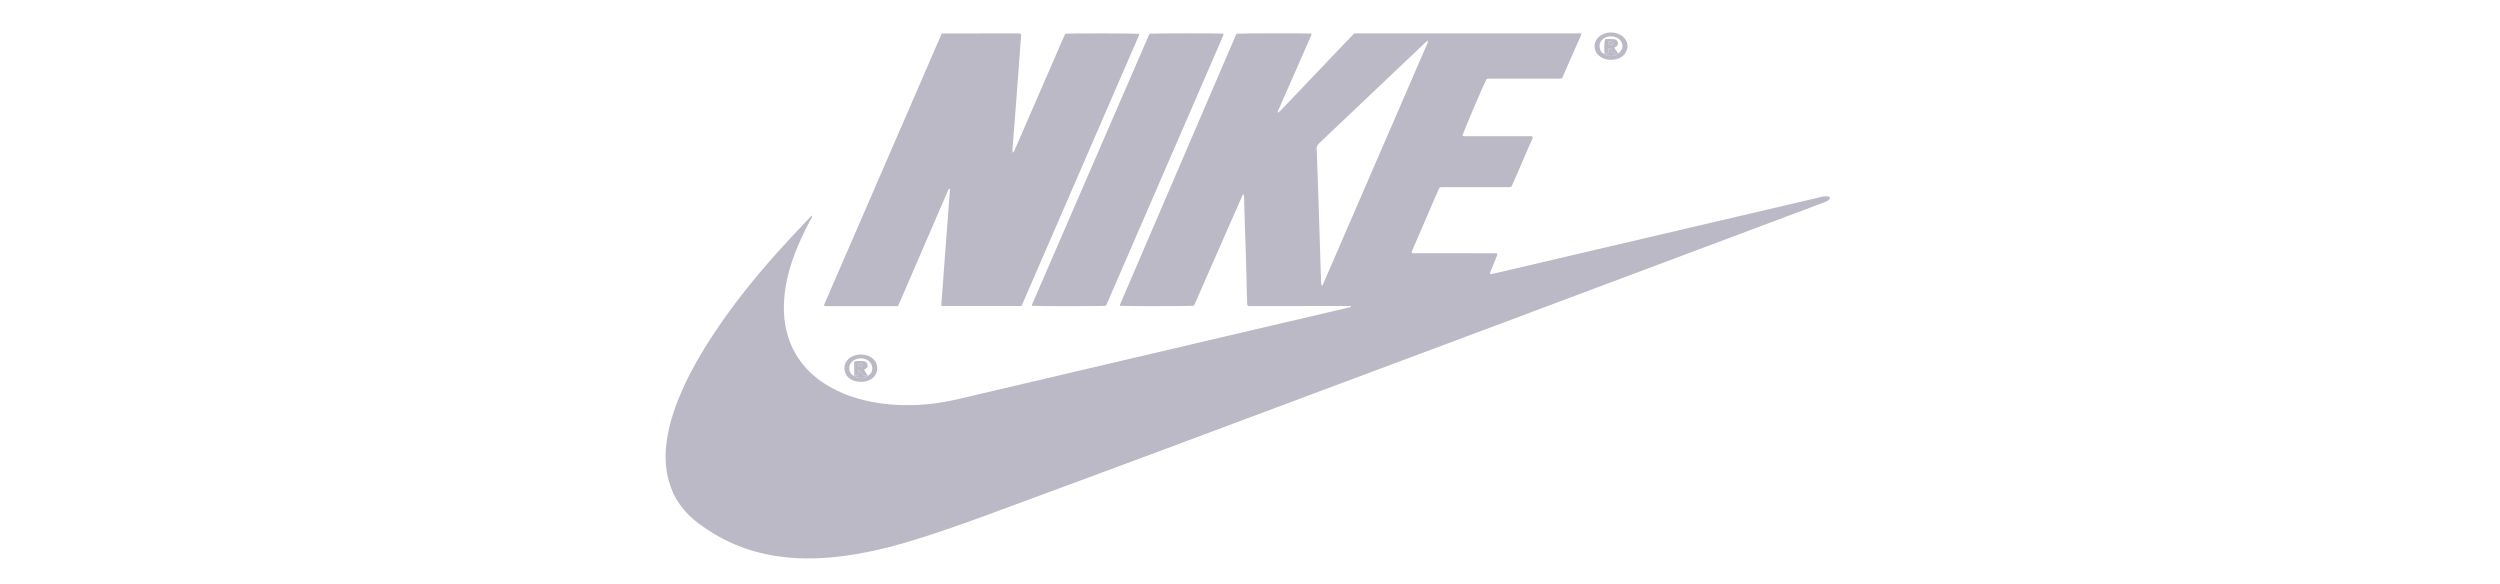 <svg width="154" height="36" viewBox="0 0 154 36" fill="none" xmlns="http://www.w3.org/2000/svg">
<path d="M50.025 13.285C50.045 13.379 49.976 13.447 49.936 13.521C49.565 14.209 49.233 14.909 48.96 15.628C48.703 16.31 48.499 17.001 48.388 17.712C48.233 18.716 48.233 19.717 48.535 20.703C48.996 22.207 50.028 23.328 51.6 24.081C52.442 24.485 53.353 24.721 54.303 24.855C55.096 24.966 55.891 24.977 56.69 24.934C57.496 24.892 58.288 24.755 59.071 24.573C62.162 23.845 65.256 23.123 68.35 22.395C71.3 21.704 74.253 21.01 77.202 20.32C79.129 19.867 81.056 19.418 82.98 18.969C83.062 18.949 83.147 18.926 83.226 18.904C83.23 18.838 83.177 18.855 83.147 18.852C83.029 18.849 82.911 18.849 82.792 18.849C80.931 18.852 79.07 18.852 77.206 18.855C77.097 18.855 76.989 18.855 76.903 18.855C76.808 18.79 76.824 18.719 76.824 18.653C76.798 17.667 76.775 16.677 76.745 15.691C76.719 14.764 76.683 13.834 76.653 12.907C76.647 12.668 76.643 12.429 76.637 12.19C76.637 12.122 76.63 12.057 76.627 11.983C76.525 11.991 76.525 12.059 76.502 12.111C76.206 12.779 75.913 13.447 75.621 14.115C74.963 15.611 74.309 17.107 73.651 18.602C73.615 18.682 73.575 18.759 73.539 18.835C73.296 18.864 69.248 18.866 68.978 18.838C68.985 18.807 68.988 18.773 69.001 18.741C71.392 13.183 73.779 7.624 76.166 2.076C76.413 2.048 80.438 2.045 80.773 2.068C80.809 2.145 80.757 2.21 80.727 2.278C80.435 2.947 80.139 3.615 79.846 4.283C79.491 5.085 79.139 5.889 78.787 6.694C78.754 6.771 78.689 6.842 78.722 6.95C78.939 6.785 79.09 6.586 79.267 6.407C79.442 6.233 79.606 6.051 79.777 5.875C79.951 5.69 80.129 5.508 80.303 5.324C80.477 5.139 80.655 4.957 80.829 4.772C81 4.596 81.168 4.417 81.336 4.24C81.51 4.055 81.688 3.873 81.862 3.689C82.036 3.504 82.214 3.322 82.388 3.137C82.556 2.961 82.727 2.782 82.894 2.605C83.069 2.423 83.246 2.241 83.424 2.057C88.067 2.057 92.693 2.057 97.323 2.057C97.349 2.057 97.376 2.071 97.418 2.082C97.402 2.128 97.392 2.167 97.376 2.204C96.991 3.077 96.606 3.953 96.225 4.815C96.103 4.866 95.991 4.846 95.886 4.846C94.558 4.849 93.226 4.846 91.897 4.846C91.789 4.846 91.684 4.852 91.585 4.852C91.444 5.071 90.135 8.139 90.086 8.363C90.184 8.411 90.293 8.389 90.395 8.389C91.615 8.392 92.838 8.389 94.058 8.389C94.166 8.389 94.272 8.389 94.37 8.389C94.449 8.468 94.397 8.531 94.37 8.591C94.1 9.213 93.834 9.833 93.565 10.456C93.44 10.743 93.315 11.03 93.19 11.315C93.163 11.377 93.127 11.44 93.101 11.494C92.986 11.548 92.877 11.528 92.769 11.528C91.519 11.531 90.266 11.528 89.017 11.528C88.912 11.528 88.803 11.531 88.701 11.534C88.672 11.579 88.645 11.605 88.632 11.636C88.076 12.918 87.524 14.203 86.968 15.486C86.959 15.508 86.962 15.534 86.962 15.568C87.06 15.622 87.172 15.597 87.274 15.597C88.81 15.6 90.349 15.597 91.884 15.6C91.993 15.6 92.098 15.602 92.23 15.605C92.22 15.676 92.223 15.736 92.2 15.787C92.088 16.069 91.97 16.347 91.855 16.629C91.825 16.7 91.796 16.771 91.769 16.845C91.848 16.907 91.927 16.87 91.996 16.856C92.368 16.771 92.736 16.683 93.108 16.598C97.31 15.614 101.515 14.63 105.718 13.646C107.852 13.146 109.986 12.645 112.123 12.148C112.229 12.122 112.334 12.099 112.439 12.091C112.505 12.085 112.577 12.097 112.64 12.111C112.732 12.133 112.748 12.204 112.689 12.273C112.617 12.361 112.515 12.409 112.406 12.452C112.255 12.512 112.1 12.569 111.946 12.625C104.682 15.349 97.418 18.073 90.151 20.794C83.841 23.157 77.531 25.514 71.218 27.869C67.768 29.154 64.312 30.43 60.856 31.704C59.383 32.25 57.897 32.771 56.388 33.24C55.257 33.59 54.112 33.891 52.932 34.101C52.304 34.212 51.672 34.295 51.038 34.349C50.397 34.403 49.759 34.414 49.121 34.383C47.263 34.292 45.547 33.82 44.011 32.899C43.695 32.711 43.393 32.503 43.097 32.293C42.11 31.582 41.479 30.678 41.19 29.597C41.015 28.946 40.966 28.287 41.022 27.618C41.117 26.47 41.456 25.372 41.91 24.297C42.462 22.989 43.179 21.75 43.978 20.544C45.09 18.872 46.342 17.286 47.7 15.756C48.378 14.994 49.088 14.249 49.785 13.501C49.857 13.424 49.91 13.328 50.032 13.293L50.025 13.285ZM81.405 17.576C81.424 17.578 81.444 17.581 81.461 17.584C81.507 17.482 81.556 17.382 81.599 17.28C83.345 13.251 85.091 9.219 86.837 5.19C87.189 4.377 87.54 3.566 87.889 2.753C87.922 2.679 87.978 2.605 87.951 2.497C87.879 2.557 87.82 2.6 87.771 2.648C87.373 3.026 86.975 3.404 86.577 3.78C84.815 5.454 83.052 7.129 81.286 8.801C81.158 8.923 81.076 9.043 81.109 9.208C81.112 9.225 81.109 9.242 81.112 9.259C81.148 10.322 81.188 11.386 81.224 12.449C81.27 13.896 81.316 15.344 81.359 16.788C81.365 16.993 81.372 17.198 81.382 17.399C81.382 17.462 81.395 17.519 81.405 17.576Z" fill="#BBB9C5"/>
<path d="M62.928 18.849C61.274 18.849 59.65 18.849 58.006 18.849C57.999 18.804 57.986 18.764 57.989 18.727C58.029 18.176 58.071 17.624 58.114 17.07C58.14 16.703 58.167 16.339 58.193 15.972C58.223 15.574 58.255 15.173 58.285 14.775C58.305 14.528 58.321 14.283 58.341 14.036C58.4 13.237 58.459 12.441 58.519 11.644C58.436 11.619 58.43 11.667 58.413 11.701C58.157 12.29 57.904 12.881 57.647 13.47C56.911 15.176 56.174 16.882 55.438 18.588C55.401 18.673 55.355 18.759 55.309 18.858C53.826 18.858 52.35 18.858 50.873 18.858C50.837 18.858 50.801 18.847 50.748 18.838C50.768 18.778 50.785 18.73 50.804 18.685C53.205 13.149 55.608 7.612 57.999 2.096C58.032 2.076 58.038 2.071 58.048 2.068C58.058 2.065 58.068 2.062 58.078 2.062C59.594 2.059 61.113 2.059 62.629 2.057C62.688 2.057 62.747 2.057 62.806 2.062C62.826 2.062 62.843 2.074 62.872 2.082C62.925 2.145 62.898 2.224 62.892 2.295C62.836 3.077 62.777 3.859 62.718 4.641C62.658 5.432 62.599 6.222 62.54 7.013C62.491 7.649 62.438 8.286 62.389 8.923C62.376 9.074 62.362 9.228 62.379 9.404C62.471 9.353 62.484 9.284 62.507 9.228C62.764 8.639 63.02 8.048 63.277 7.459C64.023 5.739 64.773 4.018 65.519 2.298C65.552 2.219 65.595 2.145 65.628 2.076C65.973 2.048 69.939 2.054 70.165 2.082C70.169 2.105 70.179 2.133 70.169 2.156C67.758 7.712 65.348 13.271 62.928 18.849Z" fill="#BBB9C5"/>
<path d="M63.573 18.835C63.573 18.81 63.563 18.781 63.573 18.761C65.973 13.225 68.373 7.692 70.774 2.156C70.787 2.125 70.81 2.099 70.826 2.076C71.073 2.051 75.039 2.045 75.358 2.071C75.387 2.17 75.322 2.25 75.285 2.335C74.904 3.219 74.519 4.104 74.138 4.988C72.168 9.529 70.198 14.067 68.229 18.608C68.196 18.687 68.156 18.764 68.124 18.835C67.867 18.866 63.822 18.869 63.573 18.835Z" fill="#BBB9C5"/>
<path d="M99.257 3.686C98.691 3.689 98.316 3.379 98.24 3.001C98.165 2.622 98.369 2.258 98.773 2.094C99.076 1.971 99.381 1.968 99.687 2.088C100.088 2.244 100.319 2.617 100.24 2.986C100.157 3.373 99.825 3.64 99.378 3.677C99.332 3.683 99.283 3.683 99.257 3.686ZM98.852 3.322C98.885 3.35 98.911 3.39 98.951 3.401C99.138 3.464 99.332 3.464 99.519 3.404C99.552 3.393 99.575 3.367 99.612 3.345C99.368 3.279 99.372 3.279 99.24 3.089C99.207 3.04 99.197 2.972 99.099 2.972C99.085 3.077 99.072 3.183 99.062 3.285C98.977 3.302 98.911 3.313 98.849 3.328C98.803 2.983 98.816 2.6 98.882 2.412C99.049 2.395 99.227 2.398 99.401 2.412C99.516 2.42 99.605 2.475 99.644 2.571C99.687 2.676 99.671 2.773 99.576 2.853C99.536 2.887 99.487 2.912 99.441 2.941C99.52 3.074 99.595 3.188 99.687 3.296C99.993 3.063 100.029 2.702 99.783 2.452C99.559 2.227 99.171 2.173 98.872 2.324C98.507 2.509 98.484 2.841 98.582 3.077C98.632 3.188 98.691 3.299 98.852 3.322ZM99.092 2.543C99.092 2.617 99.085 2.659 99.095 2.696C99.099 2.716 99.122 2.75 99.138 2.753C99.201 2.756 99.273 2.756 99.329 2.739C99.401 2.716 99.398 2.6 99.326 2.577C99.266 2.554 99.197 2.554 99.092 2.543Z" fill="#BBB9C5"/>
<path d="M53.07 23.521C52.751 23.524 52.504 23.45 52.301 23.288C51.886 22.955 51.867 22.156 52.639 21.898C52.896 21.812 53.159 21.815 53.419 21.898C53.836 22.031 54.086 22.392 54.037 22.793C53.987 23.169 53.645 23.464 53.205 23.513C53.146 23.518 53.086 23.521 53.07 23.521ZM53.458 23.149C53.724 22.995 53.774 22.773 53.705 22.523C53.636 22.276 53.392 22.099 53.093 22.077C52.794 22.054 52.514 22.185 52.386 22.409C52.258 22.637 52.304 22.921 52.498 23.098C52.527 23.126 52.583 23.134 52.626 23.151C52.639 23.171 52.649 23.203 52.669 23.211C52.948 23.322 53.215 23.336 53.458 23.149Z" fill="#BBB9C5"/>
<path d="M50.032 13.291C50.035 13.277 50.038 13.265 50.041 13.251C50.051 13.257 50.058 13.265 50.068 13.271C50.055 13.277 50.041 13.279 50.025 13.285L50.032 13.291Z" fill="#BBB9C5"/>
<path d="M98.849 3.328C98.915 3.313 98.98 3.302 99.062 3.285C99.076 3.183 99.089 3.077 99.099 2.972C99.197 2.972 99.207 3.04 99.24 3.089C99.368 3.279 99.368 3.279 99.612 3.345C99.575 3.367 99.552 3.396 99.519 3.404C99.329 3.467 99.138 3.467 98.951 3.401C98.911 3.387 98.885 3.347 98.852 3.322L98.849 3.328Z" fill="#BBB9C5"/>
<path d="M99.092 2.543C99.201 2.557 99.266 2.554 99.326 2.574C99.398 2.6 99.398 2.713 99.329 2.736C99.27 2.756 99.201 2.753 99.138 2.75C99.122 2.75 99.099 2.716 99.095 2.693C99.085 2.656 99.092 2.617 99.092 2.543Z" fill="#BBB9C5"/>
<path d="M53.458 23.149C53.215 23.334 52.948 23.319 52.672 23.208C52.652 23.2 52.642 23.169 52.629 23.149L52.626 23.154C52.702 23.143 52.774 23.132 52.84 23.123C52.899 23.012 52.837 22.898 52.902 22.785C53.054 22.887 53.063 23.052 53.192 23.132C53.29 23.14 53.376 23.149 53.461 23.154L53.458 23.149Z" fill="#BBB9C5"/>
<path d="M53.461 23.157C53.376 23.149 53.287 23.143 53.192 23.134C53.063 23.052 53.054 22.887 52.902 22.788C52.837 22.901 52.899 23.015 52.84 23.126C52.774 23.134 52.698 23.146 52.626 23.157C52.613 22.864 52.616 22.569 52.623 22.267C52.83 22.219 53.024 22.233 53.211 22.253C53.323 22.264 53.412 22.327 53.435 22.429C53.461 22.532 53.455 22.631 53.343 22.702C53.307 22.725 53.267 22.751 53.224 22.776C53.31 22.904 53.386 23.032 53.461 23.157ZM53.162 22.486C53.159 22.418 53.1 22.381 52.991 22.384C52.906 22.384 52.869 22.418 52.873 22.495C52.873 22.574 52.922 22.606 53.031 22.597C53.119 22.588 53.169 22.549 53.162 22.486Z" fill="#BBB9C5"/>
<path d="M53.162 22.486C53.165 22.549 53.119 22.588 53.031 22.594C52.922 22.603 52.873 22.571 52.873 22.492C52.873 22.412 52.906 22.381 52.991 22.381C53.1 22.381 53.159 22.418 53.162 22.486Z" fill="#BBB9C5"/>
</svg>
